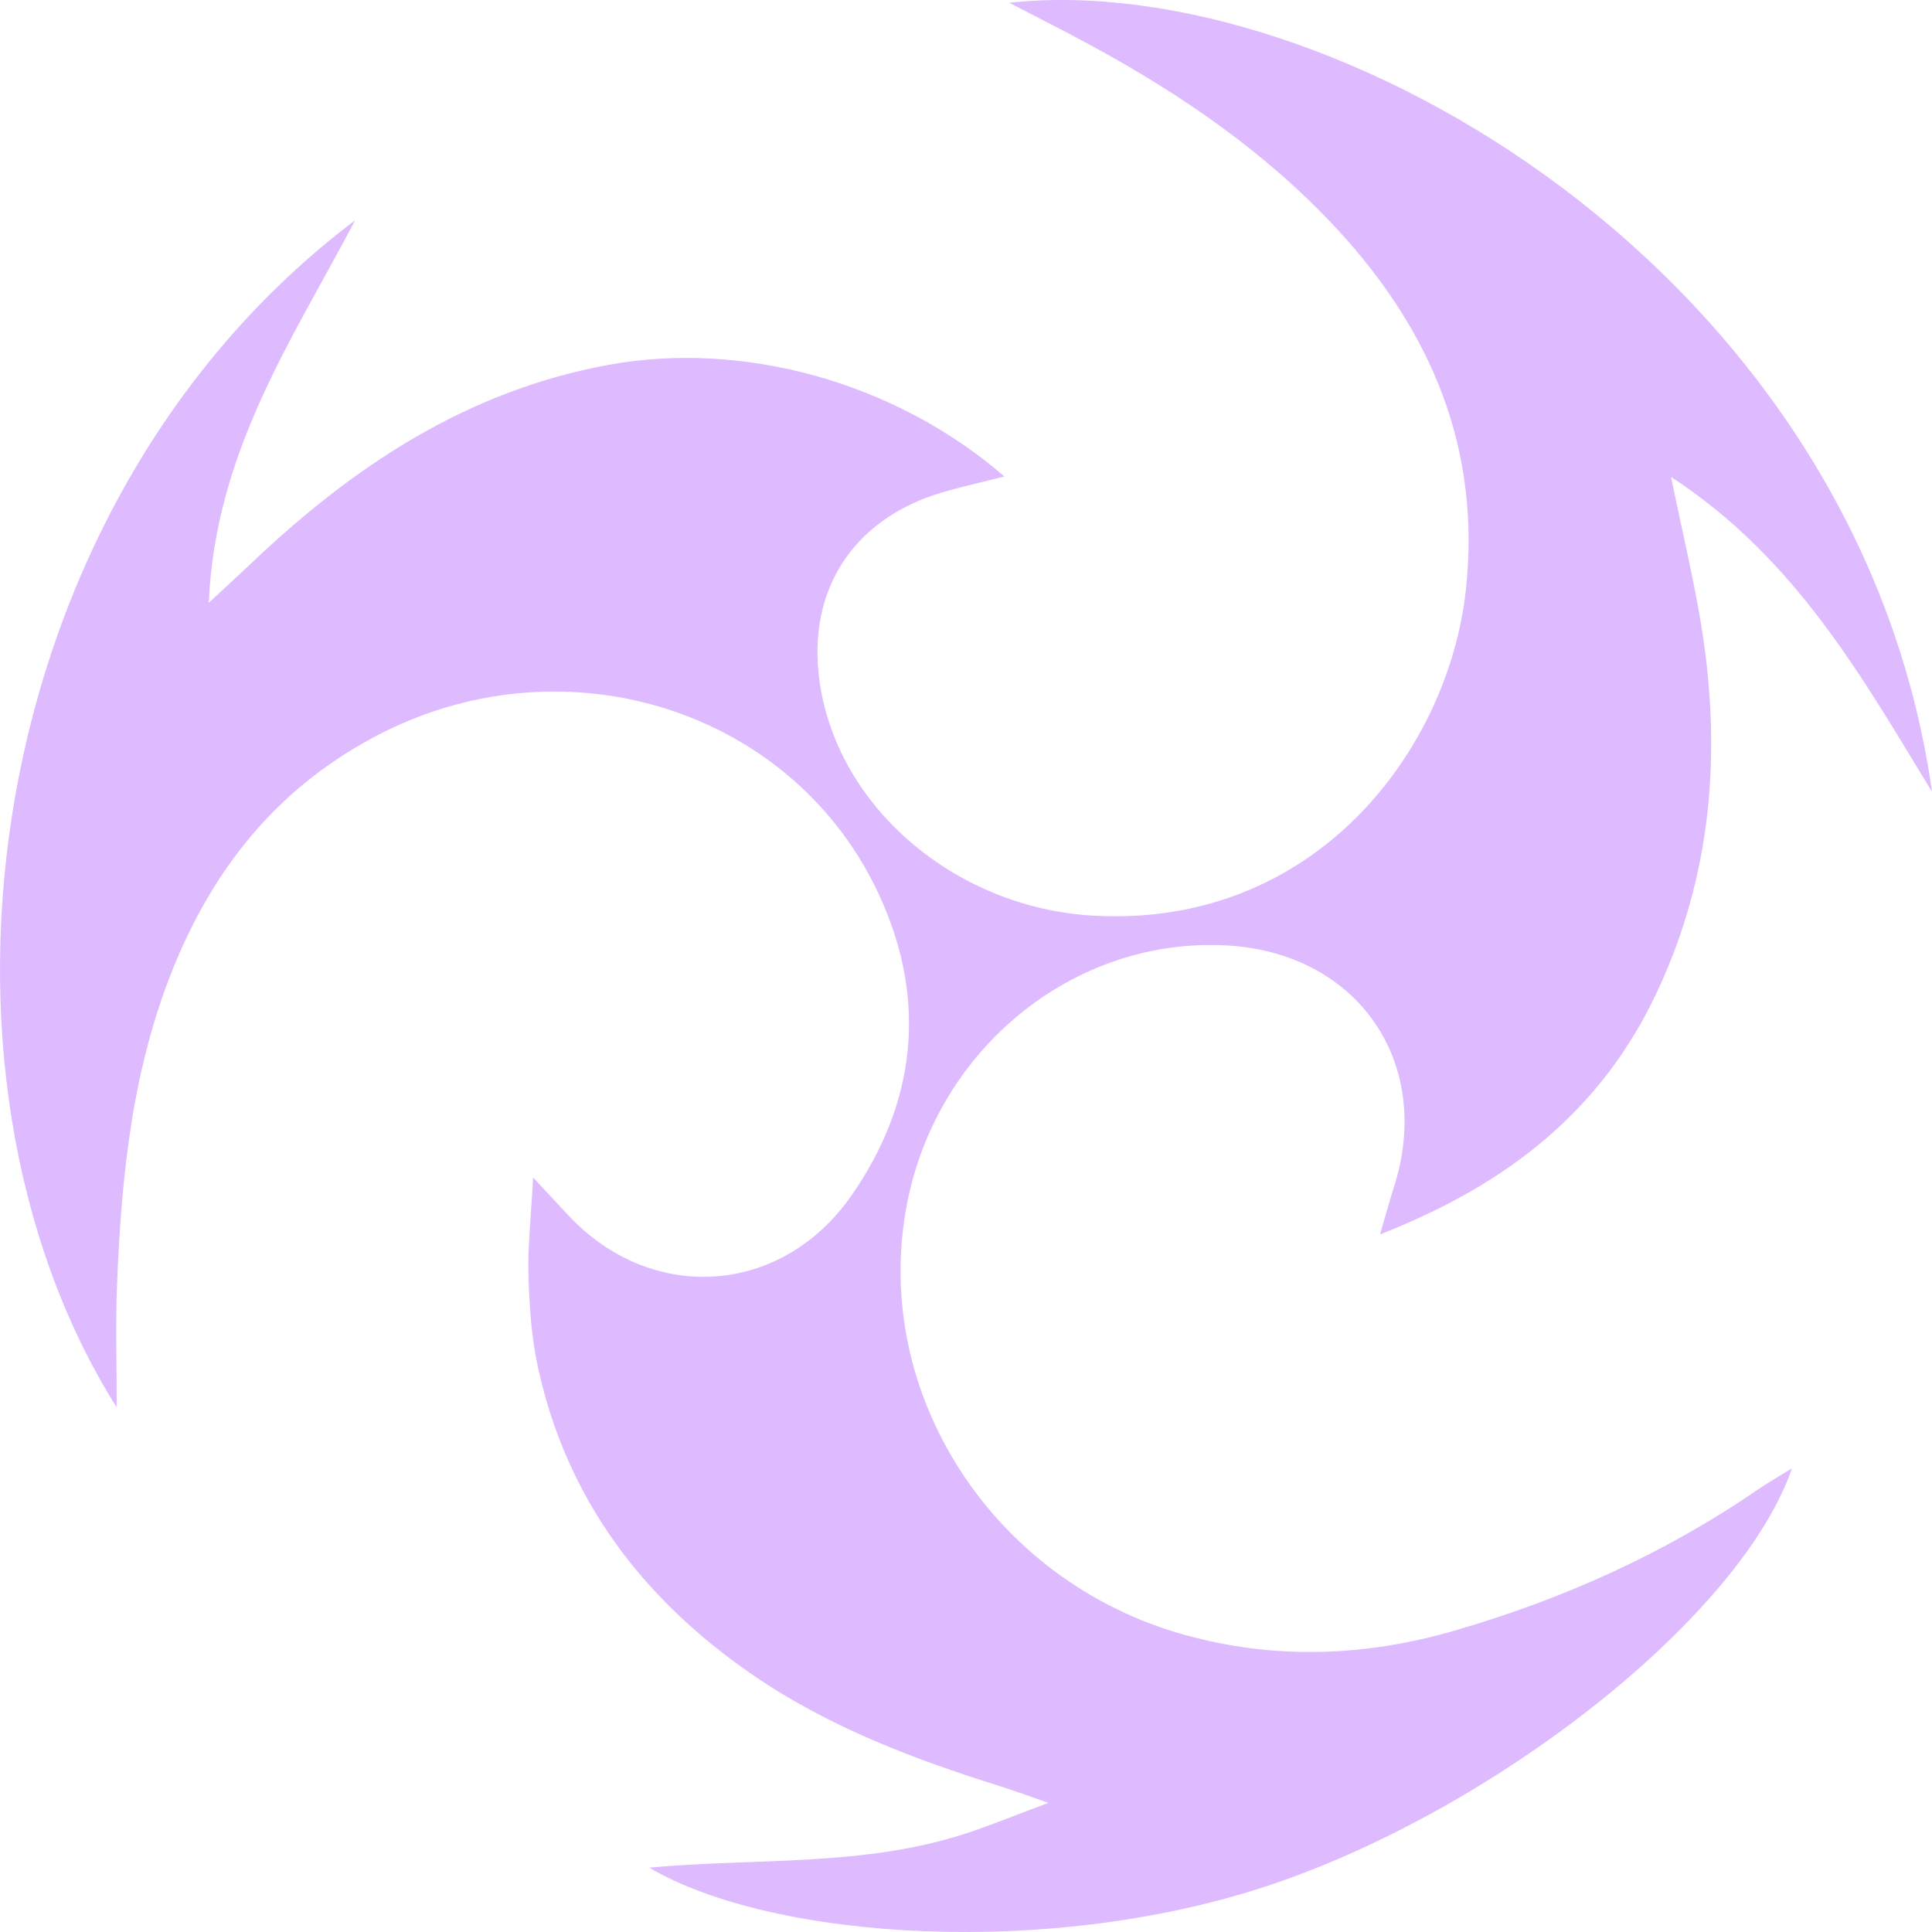 <svg
  xmlns="http://www.w3.org/2000/svg"
  xmlns:xlink="http://www.w3.org/1999/xlink"
  version="1.1"
  width="500"
  height="500"
  viewBox="0 0 500 500"
>
  <g>
    <g>
      <path d="M137.965,304.734C142.533,309.654,144.83,312.121,147.14,314.587C168.524,337.428,202.181,335.5,220.361,309.405C237.032,285.462,239.959,259.118,227.857,232.341C206.079,184.128,147.258,165.091,98.703,189.769C73.342,202.665,56.395,222.869,45.553,248.78C34.224,275.846,31.349,304.406,30.26,333.282C29.892,343.096,30.207,352.935,30.207,364.244C-24.334,277.551,-5.747,130.718,91.916,57C75.783,87.7,55.7,116.917,54.032,156.013C58.876,151.499,61.948,148.692,64.967,145.832C91.365,120.721,120.756,101.16,157.484,94.43C192.073,88.093,231.545,98.707,259.938,123.319C254.097,124.801,248.912,125.943,243.832,127.438C219.915,134.484,207.97,154.15,212.498,178.827C218.248,210.235,248.177,234.978,282.91,236.973C340.34,240.252,374.837,194.164,379.365,152.706C383.33,116.353,370.531,85.902,346.299,59.572C328.013,39.748,306.118,24.674,282.569,11.869C275.703,8.13,268.707,4.627,261.198,0.718C344.606,-8.426,480.992,70.356,500,204.896C481.833,175.141,464.728,144.467,432.463,123.424C435.508,138.328,438.593,150.87,440.562,163.583C445.524,195.751,442.807,227.028,428.748,256.914C414.361,287.482,390.103,306.584,357.155,319.454C358.73,314.062,359.688,310.546,360.791,307.083C371.004,275.019,351.392,246.629,317.657,244.687C278.027,242.417,242.335,271.332,234.656,311.937C225.441,360.584,256.958,409.323,306.564,423.098C329.93,429.592,353.296,428.726,376.386,422.022C404.227,413.941,430.481,402.238,454.503,385.786C457.325,383.858,460.292,382.152,463.757,380.001C450.762,417.798,388.83,467.009,330.534,487.213C273.262,507.062,200.159,502.274,168.012,483.343C195.919,480.797,223.735,483.172,250.251,474.408C256.42,472.375,262.432,469.895,271.332,466.576C265.478,464.556,262.17,463.322,258.823,462.273C236.245,455.188,214.218,446.844,194.58,433.305C166.135,413.691,146.55,387.781,139.172,353.618C137.532,345.995,137.006,338.045,136.77,330.226C136.534,322.879,137.4,315.519,137.965,304.734C137.965,304.734,137.965,304.734,137.965,304.734Z" fill="#DEBAFF" fill-opacity="1"/>
    </g>
  </g>
</svg>
